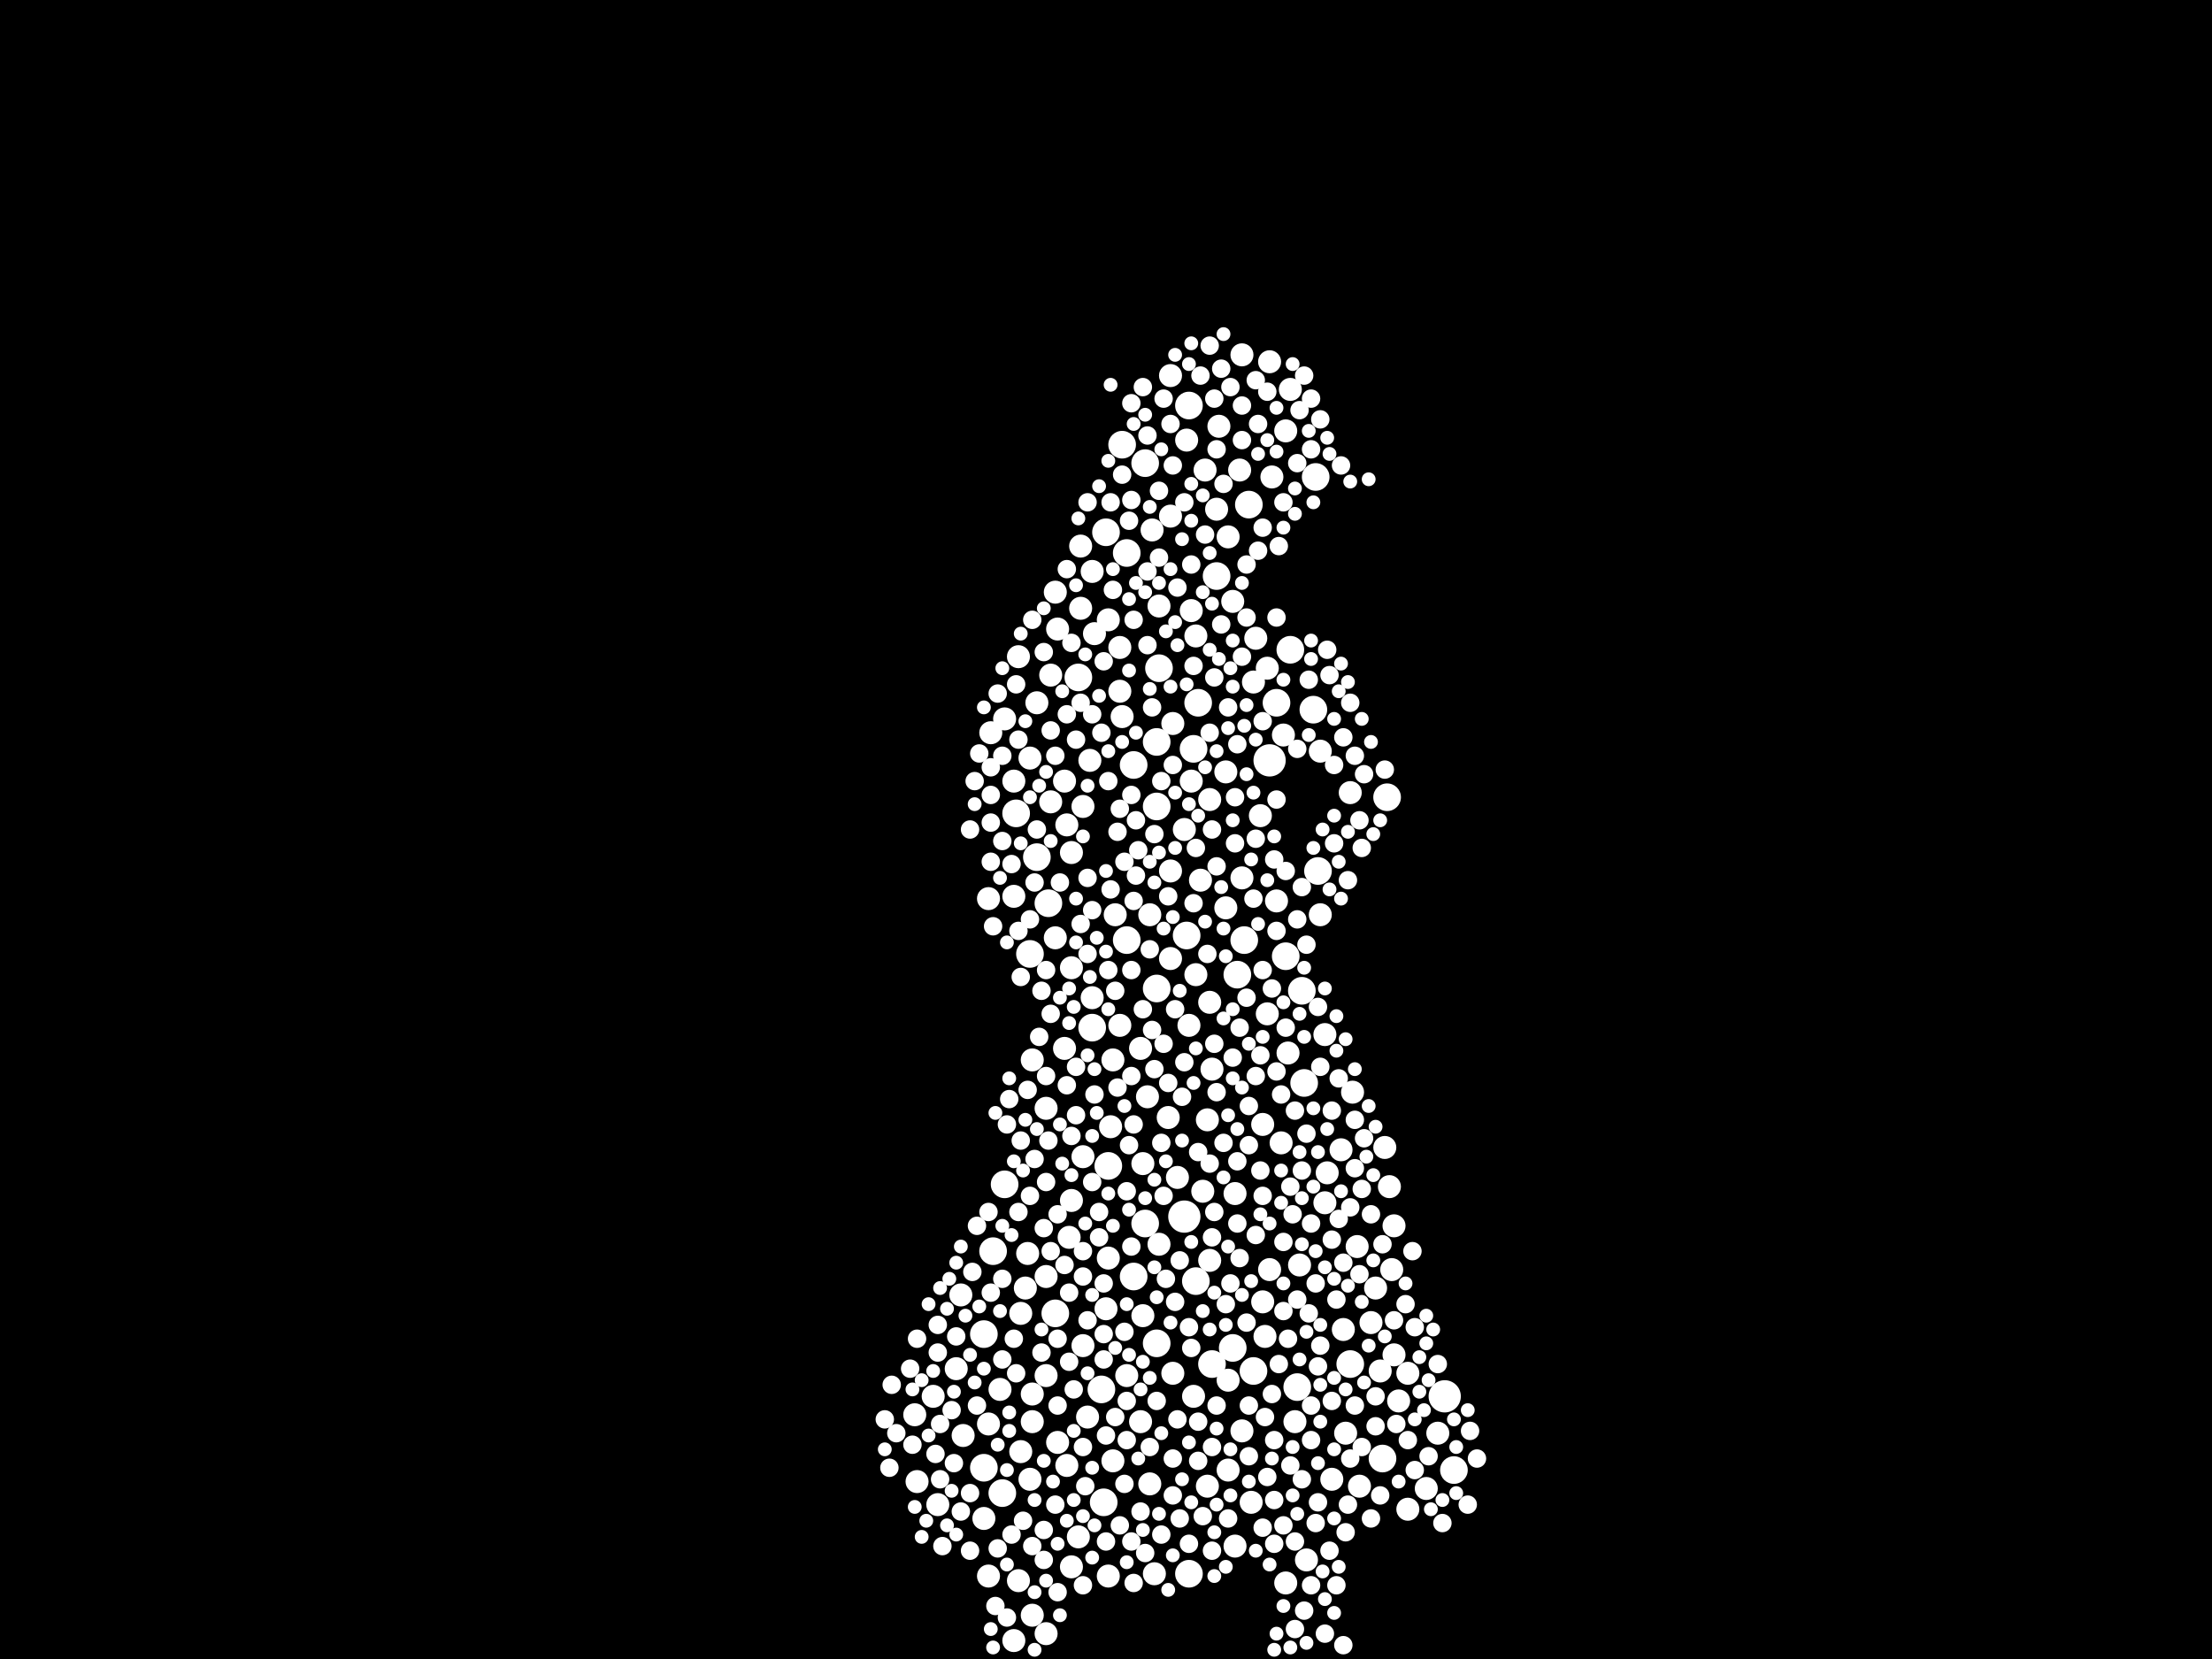 <?xml version="1.0" encoding="utf-8"?>
<svg xmlns="http://www.w3.org/2000/svg"
     xmlns:xlink="http://www.w3.org/1999/xlink" width="1920" height="1440" >

            <defs>
            <style type="text/css"><![CDATA[
circle {stroke: none;}
.c0 {fill: #FFFFFF;}
]]></style>
            </defs>
<rect x="0" y="0" width="1920" height="1440" fill="black"/>
<circle cx="1254" cy="1212" r="14" class="c0"/>
<circle cx="1102" cy="660" r="14" class="c0"/>
<circle cx="1028" cy="1056" r="14" class="c0"/>
<circle cx="956" cy="1206" r="12" class="c0"/>
<circle cx="1080" cy="816" r="12" class="c0"/>
<circle cx="862" cy="1086" r="12" class="c0"/>
<circle cx="1084" cy="438" r="12" class="c0"/>
<circle cx="1120" cy="564" r="12" class="c0"/>
<circle cx="978" cy="480" r="12" class="c0"/>
<circle cx="870" cy="1296" r="12" class="c0"/>
<circle cx="1070" cy="1170" r="12" class="c0"/>
<circle cx="894" cy="828" r="12" class="c0"/>
<circle cx="958" cy="1304" r="12" class="c0"/>
<circle cx="854" cy="1158" r="12" class="c0"/>
<circle cx="1130" cy="860" r="12" class="c0"/>
<circle cx="900" cy="744" r="12" class="c0"/>
<circle cx="1172" cy="1184" r="12" class="c0"/>
<circle cx="1200" cy="1266" r="12" class="c0"/>
<circle cx="1032" cy="1366" r="12" class="c0"/>
<circle cx="936" cy="588" r="12" class="c0"/>
<circle cx="1004" cy="1166" r="12" class="c0"/>
<circle cx="1004" cy="644" r="12" class="c0"/>
<circle cx="910" cy="784" r="12" class="c0"/>
<circle cx="962" cy="1012" r="12" class="c0"/>
<circle cx="1144" cy="756" r="12" class="c0"/>
<circle cx="1030" cy="812" r="12" class="c0"/>
<circle cx="1204" cy="692" r="12" class="c0"/>
<circle cx="984" cy="1108" r="12" class="c0"/>
<circle cx="1040" cy="610" r="12" class="c0"/>
<circle cx="960" cy="462" r="12" class="c0"/>
<circle cx="1032" cy="352" r="12" class="c0"/>
<circle cx="1056" cy="500" r="12" class="c0"/>
<circle cx="1142" cy="414" r="12" class="c0"/>
<circle cx="1038" cy="1112" r="12" class="c0"/>
<circle cx="1036" cy="650" r="12" class="c0"/>
<circle cx="1108" cy="610" r="12" class="c0"/>
<circle cx="1140" cy="616" r="12" class="c0"/>
<circle cx="1052" cy="1184" r="12" class="c0"/>
<circle cx="994" cy="402" r="12" class="c0"/>
<circle cx="1006" cy="580" r="12" class="c0"/>
<circle cx="854" cy="1274" r="12" class="c0"/>
<circle cx="1004" cy="858" r="12" class="c0"/>
<circle cx="948" cy="892" r="12" class="c0"/>
<circle cx="1004" cy="700" r="12" class="c0"/>
<circle cx="1116" cy="830" r="12" class="c0"/>
<circle cx="1126" cy="1204" r="12" class="c0"/>
<circle cx="978" cy="816" r="12" class="c0"/>
<circle cx="994" cy="1062" r="12" class="c0"/>
<circle cx="1074" cy="846" r="12" class="c0"/>
<circle cx="916" cy="1140" r="12" class="c0"/>
<circle cx="1088" cy="1190" r="12" class="c0"/>
<circle cx="1132" cy="940" r="12" class="c0"/>
<circle cx="872" cy="1028" r="12" class="c0"/>
<circle cx="974" cy="386" r="12" class="c0"/>
<circle cx="882" cy="706" r="12" class="c0"/>
<circle cx="984" cy="664" r="12" class="c0"/>
<circle cx="1262" cy="1276" r="12" class="c0"/>
<circle cx="892" cy="1088" r="10" class="c0"/>
<circle cx="1100" cy="580" r="10" class="c0"/>
<circle cx="836" cy="1246" r="10" class="c0"/>
<circle cx="930" cy="1042" r="10" class="c0"/>
<circle cx="972" cy="600" r="10" class="c0"/>
<circle cx="996" cy="952" r="10" class="c0"/>
<circle cx="1018" cy="1192" r="10" class="c0"/>
<circle cx="1210" cy="1064" r="10" class="c0"/>
<circle cx="948" cy="496" r="10" class="c0"/>
<circle cx="974" cy="622" r="10" class="c0"/>
<circle cx="1164" cy="998" r="10" class="c0"/>
<circle cx="890" cy="1118" r="10" class="c0"/>
<circle cx="912" cy="696" r="10" class="c0"/>
<circle cx="924" cy="678" r="10" class="c0"/>
<circle cx="1108" cy="782" r="10" class="c0"/>
<circle cx="1118" cy="914" r="10" class="c0"/>
<circle cx="1116" cy="374" r="10" class="c0"/>
<circle cx="908" cy="1418" r="10" class="c0"/>
<circle cx="948" cy="866" r="10" class="c0"/>
<circle cx="966" cy="920" r="10" class="c0"/>
<circle cx="1050" cy="870" r="10" class="c0"/>
<circle cx="1174" cy="948" r="10" class="c0"/>
<circle cx="946" cy="660" r="10" class="c0"/>
<circle cx="1146" cy="652" r="10" class="c0"/>
<circle cx="1016" cy="756" r="10" class="c0"/>
<circle cx="1088" cy="592" r="10" class="c0"/>
<circle cx="1076" cy="408" r="10" class="c0"/>
<circle cx="1172" cy="688" r="10" class="c0"/>
<circle cx="1208" cy="1102" r="10" class="c0"/>
<circle cx="1016" cy="326" r="10" class="c0"/>
<circle cx="1214" cy="1216" r="10" class="c0"/>
<circle cx="1190" cy="1148" r="10" class="c0"/>
<circle cx="998" cy="794" r="10" class="c0"/>
<circle cx="1044" cy="1034" r="10" class="c0"/>
<circle cx="880" cy="678" r="10" class="c0"/>
<circle cx="944" cy="1230" r="10" class="c0"/>
<circle cx="1150" cy="1044" r="10" class="c0"/>
<circle cx="908" cy="1194" r="10" class="c0"/>
<circle cx="1000" cy="460" r="10" class="c0"/>
<circle cx="918" cy="1252" r="10" class="c0"/>
<circle cx="992" cy="1142" r="10" class="c0"/>
<circle cx="858" cy="780" r="10" class="c0"/>
<circle cx="900" cy="610" r="10" class="c0"/>
<circle cx="924" cy="910" r="10" class="c0"/>
<circle cx="1030" cy="382" r="10" class="c0"/>
<circle cx="1128" cy="1098" r="10" class="c0"/>
<circle cx="940" cy="700" r="10" class="c0"/>
<circle cx="966" cy="1268" r="10" class="c0"/>
<circle cx="1022" cy="1022" r="10" class="c0"/>
<circle cx="1014" cy="970" r="10" class="c0"/>
<circle cx="1152" cy="1018" r="10" class="c0"/>
<circle cx="1070" cy="522" r="10" class="c0"/>
<circle cx="1050" cy="694" r="10" class="c0"/>
<circle cx="1104" cy="414" r="10" class="c0"/>
<circle cx="930" cy="740" r="10" class="c0"/>
<circle cx="916" cy="814" r="10" class="c0"/>
<circle cx="1072" cy="1342" r="10" class="c0"/>
<circle cx="1102" cy="1102" r="10" class="c0"/>
<circle cx="962" cy="1368" r="10" class="c0"/>
<circle cx="894" cy="658" r="10" class="c0"/>
<circle cx="930" cy="840" r="10" class="c0"/>
<circle cx="1102" cy="314" r="10" class="c0"/>
<circle cx="912" cy="586" r="10" class="c0"/>
<circle cx="940" cy="1004" r="10" class="c0"/>
<circle cx="1090" cy="554" r="10" class="c0"/>
<circle cx="1198" cy="1190" r="10" class="c0"/>
<circle cx="972" cy="562" r="10" class="c0"/>
<circle cx="1034" cy="678" r="10" class="c0"/>
<circle cx="1210" cy="1176" r="10" class="c0"/>
<circle cx="1052" cy="928" r="10" class="c0"/>
<circle cx="880" cy="1424" r="10" class="c0"/>
<circle cx="884" cy="570" r="10" class="c0"/>
<circle cx="1032" cy="890" r="10" class="c0"/>
<circle cx="1112" cy="992" r="10" class="c0"/>
<circle cx="1206" cy="1030" r="10" class="c0"/>
<circle cx="1094" cy="708" r="10" class="c0"/>
<circle cx="1222" cy="1192" r="10" class="c0"/>
<circle cx="854" cy="1318" r="10" class="c0"/>
<circle cx="1048" cy="1290" r="10" class="c0"/>
<circle cx="938" cy="528" r="10" class="c0"/>
<circle cx="872" cy="624" r="10" class="c0"/>
<circle cx="964" cy="978" r="10" class="c0"/>
<circle cx="1100" cy="880" r="10" class="c0"/>
<circle cx="1124" cy="1234" r="10" class="c0"/>
<circle cx="1120" cy="338" r="10" class="c0"/>
<circle cx="1066" cy="1276" r="10" class="c0"/>
<circle cx="886" cy="1260" r="10" class="c0"/>
<circle cx="810" cy="1212" r="10" class="c0"/>
<circle cx="990" cy="1234" r="10" class="c0"/>
<circle cx="886" cy="1140" r="10" class="c0"/>
<circle cx="1036" cy="1212" r="10" class="c0"/>
<circle cx="928" cy="1074" r="10" class="c0"/>
<circle cx="1058" cy="370" r="10" class="c0"/>
<circle cx="1096" cy="976" r="10" class="c0"/>
<circle cx="1046" cy="408" r="10" class="c0"/>
<circle cx="1006" cy="526" r="10" class="c0"/>
<circle cx="1116" cy="1374" r="10" class="c0"/>
<circle cx="978" cy="1194" r="10" class="c0"/>
<circle cx="830" cy="1188" r="10" class="c0"/>
<circle cx="1222" cy="1310" r="10" class="c0"/>
<circle cx="1096" cy="1130" r="10" class="c0"/>
<circle cx="1050" cy="1094" r="10" class="c0"/>
<circle cx="1248" cy="1244" r="10" class="c0"/>
<circle cx="1168" cy="1244" r="10" class="c0"/>
<circle cx="1078" cy="1242" r="10" class="c0"/>
<circle cx="938" cy="474" r="10" class="c0"/>
<circle cx="1038" cy="846" r="10" class="c0"/>
<circle cx="1066" cy="1198" r="10" class="c0"/>
<circle cx="930" cy="1360" r="10" class="c0"/>
<circle cx="880" cy="778" r="10" class="c0"/>
<circle cx="1018" cy="628" r="10" class="c0"/>
<circle cx="1098" cy="1160" r="10" class="c0"/>
<circle cx="884" cy="1372" r="10" class="c0"/>
<circle cx="962" cy="1092" r="10" class="c0"/>
<circle cx="1178" cy="1082" r="10" class="c0"/>
<circle cx="794" cy="1228" r="10" class="c0"/>
<circle cx="1238" cy="1292" r="10" class="c0"/>
<circle cx="1078" cy="762" r="10" class="c0"/>
<circle cx="1048" cy="972" r="10" class="c0"/>
<circle cx="1042" cy="764" r="10" class="c0"/>
<circle cx="1064" cy="670" r="10" class="c0"/>
<circle cx="972" cy="890" r="10" class="c0"/>
<circle cx="1134" cy="1354" r="10" class="c0"/>
<circle cx="796" cy="1286" r="10" class="c0"/>
<circle cx="896" cy="1210" r="10" class="c0"/>
<circle cx="1034" cy="530" r="10" class="c0"/>
<circle cx="968" cy="794" r="10" class="c0"/>
<circle cx="858" cy="1236" r="10" class="c0"/>
<circle cx="992" cy="1010" r="10" class="c0"/>
<circle cx="908" cy="962" r="10" class="c0"/>
<circle cx="1016" cy="448" r="10" class="c0"/>
<circle cx="1028" cy="720" r="10" class="c0"/>
<circle cx="1038" cy="552" r="10" class="c0"/>
<circle cx="1202" cy="996" r="10" class="c0"/>
<circle cx="896" cy="920" r="10" class="c0"/>
<circle cx="1064" cy="788" r="10" class="c0"/>
<circle cx="926" cy="1272" r="10" class="c0"/>
<circle cx="998" cy="1288" r="10" class="c0"/>
<circle cx="1146" cy="794" r="10" class="c0"/>
<circle cx="918" cy="546" r="10" class="c0"/>
<circle cx="1150" cy="898" r="10" class="c0"/>
<circle cx="990" cy="910" r="10" class="c0"/>
<circle cx="1056" cy="442" r="10" class="c0"/>
<circle cx="896" cy="1402" r="10" class="c0"/>
<circle cx="1066" cy="466" r="10" class="c0"/>
<circle cx="1166" cy="1154" r="10" class="c0"/>
<circle cx="868" cy="1206" r="10" class="c0"/>
<circle cx="1072" cy="1036" r="10" class="c0"/>
<circle cx="1114" cy="638" r="10" class="c0"/>
<circle cx="834" cy="1124" r="10" class="c0"/>
<circle cx="950" cy="550" r="10" class="c0"/>
<circle cx="1194" cy="1118" r="10" class="c0"/>
<circle cx="894" cy="1284" r="10" class="c0"/>
<circle cx="1180" cy="1290" r="10" class="c0"/>
<circle cx="926" cy="716" r="10" class="c0"/>
<circle cx="896" cy="1234" r="10" class="c0"/>
<circle cx="814" cy="1306" r="10" class="c0"/>
<circle cx="936" cy="1334" r="10" class="c0"/>
<circle cx="960" cy="1136" r="10" class="c0"/>
<circle cx="908" cy="1108" r="10" class="c0"/>
<circle cx="1086" cy="1304" r="10" class="c0"/>
<circle cx="962" cy="538" r="10" class="c0"/>
<circle cx="1002" cy="1366" r="10" class="c0"/>
<circle cx="1006" cy="1080" r="10" class="c0"/>
<circle cx="1078" cy="308" r="10" class="c0"/>
<circle cx="858" cy="1368" r="10" class="c0"/>
<circle cx="1016" cy="832" r="10" class="c0"/>
<circle cx="1156" cy="1284" r="10" class="c0"/>
<circle cx="916" cy="514" r="10" class="c0"/>
<circle cx="940" cy="1168" r="10" class="c0"/>
<circle cx="860" cy="636" r="10" class="c0"/>
<circle cx="984" cy="538" r="8" class="c0"/>
<circle cx="1138" cy="1062" r="8" class="c0"/>
<circle cx="1010" cy="346" r="8" class="c0"/>
<circle cx="1074" cy="1008" r="8" class="c0"/>
<circle cx="1176" cy="972" r="8" class="c0"/>
<circle cx="1124" cy="1414" r="8" class="c0"/>
<circle cx="990" cy="1312" r="8" class="c0"/>
<circle cx="860" cy="748" r="8" class="c0"/>
<circle cx="966" cy="512" r="8" class="c0"/>
<circle cx="1022" cy="510" r="8" class="c0"/>
<circle cx="1034" cy="1170" r="8" class="c0"/>
<circle cx="1060" cy="542" r="8" class="c0"/>
<circle cx="1212" cy="1236" r="8" class="c0"/>
<circle cx="964" cy="436" r="8" class="c0"/>
<circle cx="1136" cy="1140" r="8" class="c0"/>
<circle cx="998" cy="1256" r="8" class="c0"/>
<circle cx="898" cy="1006" r="8" class="c0"/>
<circle cx="814" cy="1150" r="8" class="c0"/>
<circle cx="960" cy="1338" r="8" class="c0"/>
<circle cx="1146" cy="926" r="8" class="c0"/>
<circle cx="1156" cy="964" r="8" class="c0"/>
<circle cx="906" cy="566" r="8" class="c0"/>
<circle cx="934" cy="642" r="8" class="c0"/>
<circle cx="1076" cy="892" r="8" class="c0"/>
<circle cx="1094" cy="1016" r="8" class="c0"/>
<circle cx="1078" cy="570" r="8" class="c0"/>
<circle cx="1142" cy="1114" r="8" class="c0"/>
<circle cx="1092" cy="368" r="8" class="c0"/>
<circle cx="1124" cy="1338" r="8" class="c0"/>
<circle cx="910" cy="990" r="8" class="c0"/>
<circle cx="1120" cy="1272" r="8" class="c0"/>
<circle cx="1040" cy="1234" r="8" class="c0"/>
<circle cx="1114" cy="1324" r="8" class="c0"/>
<circle cx="880" cy="1162" r="8" class="c0"/>
<circle cx="1066" cy="1318" r="8" class="c0"/>
<circle cx="842" cy="1296" r="8" class="c0"/>
<circle cx="970" cy="944" r="8" class="c0"/>
<circle cx="916" cy="656" r="8" class="c0"/>
<circle cx="874" cy="1404" r="8" class="c0"/>
<circle cx="1252" cy="1322" r="8" class="c0"/>
<circle cx="1044" cy="1316" r="8" class="c0"/>
<circle cx="1040" cy="1000" r="8" class="c0"/>
<circle cx="1116" cy="892" r="8" class="c0"/>
<circle cx="978" cy="1216" r="8" class="c0"/>
<circle cx="1130" cy="1016" r="8" class="c0"/>
<circle cx="878" cy="750" r="8" class="c0"/>
<circle cx="870" cy="1180" r="8" class="c0"/>
<circle cx="1054" cy="1052" r="8" class="c0"/>
<circle cx="934" cy="968" r="8" class="c0"/>
<circle cx="996" cy="378" r="8" class="c0"/>
<circle cx="982" cy="690" r="8" class="c0"/>
<circle cx="938" cy="610" r="8" class="c0"/>
<circle cx="926" cy="620" r="8" class="c0"/>
<circle cx="1182" cy="736" r="8" class="c0"/>
<circle cx="1222" cy="1250" r="8" class="c0"/>
<circle cx="792" cy="1254" r="8" class="c0"/>
<circle cx="942" cy="1290" r="8" class="c0"/>
<circle cx="860" cy="714" r="8" class="c0"/>
<circle cx="996" cy="496" r="8" class="c0"/>
<circle cx="1104" cy="1210" r="8" class="c0"/>
<circle cx="1106" cy="1302" r="8" class="c0"/>
<circle cx="1008" cy="992" r="8" class="c0"/>
<circle cx="1014" cy="940" r="8" class="c0"/>
<circle cx="1144" cy="1304" r="8" class="c0"/>
<circle cx="986" cy="760" r="8" class="c0"/>
<circle cx="1054" cy="346" r="8" class="c0"/>
<circle cx="818" cy="1342" r="8" class="c0"/>
<circle cx="938" cy="802" r="8" class="c0"/>
<circle cx="1042" cy="326" r="8" class="c0"/>
<circle cx="1114" cy="1078" r="8" class="c0"/>
<circle cx="882" cy="594" r="8" class="c0"/>
<circle cx="842" cy="1346" r="8" class="c0"/>
<circle cx="906" cy="1354" r="8" class="c0"/>
<circle cx="1160" cy="1376" r="8" class="c0"/>
<circle cx="998" cy="824" r="8" class="c0"/>
<circle cx="1166" cy="1096" r="8" class="c0"/>
<circle cx="1124" cy="964" r="8" class="c0"/>
<circle cx="996" cy="560" r="8" class="c0"/>
<circle cx="1106" cy="1340" r="8" class="c0"/>
<circle cx="1082" cy="536" r="8" class="c0"/>
<circle cx="1228" cy="1276" r="8" class="c0"/>
<circle cx="932" cy="1206" r="8" class="c0"/>
<circle cx="1022" cy="1232" r="8" class="c0"/>
<circle cx="940" cy="1108" r="8" class="c0"/>
<circle cx="906" cy="1066" r="8" class="c0"/>
<circle cx="1032" cy="1152" r="8" class="c0"/>
<circle cx="976" cy="748" r="8" class="c0"/>
<circle cx="1176" cy="1220" r="8" class="c0"/>
<circle cx="920" cy="766" r="8" class="c0"/>
<circle cx="930" cy="558" r="8" class="c0"/>
<circle cx="1082" cy="490" r="8" class="c0"/>
<circle cx="1008" cy="1332" r="8" class="c0"/>
<circle cx="958" cy="1114" r="8" class="c0"/>
<circle cx="866" cy="1344" r="8" class="c0"/>
<circle cx="1052" cy="1256" r="8" class="c0"/>
<circle cx="1046" cy="464" r="8" class="c0"/>
<circle cx="968" cy="860" r="8" class="c0"/>
<circle cx="1180" cy="712" r="8" class="c0"/>
<circle cx="1070" cy="918" r="8" class="c0"/>
<circle cx="1090" cy="728" r="8" class="c0"/>
<circle cx="1064" cy="1132" r="8" class="c0"/>
<circle cx="1146" cy="1168" r="8" class="c0"/>
<circle cx="860" cy="666" r="8" class="c0"/>
<circle cx="1096" cy="626" r="8" class="c0"/>
<circle cx="1084" cy="960" r="8" class="c0"/>
<circle cx="978" cy="1034" r="8" class="c0"/>
<circle cx="918" cy="1162" r="8" class="c0"/>
<circle cx="912" cy="634" r="8" class="c0"/>
<circle cx="884" cy="808" r="8" class="c0"/>
<circle cx="1126" cy="402" r="8" class="c0"/>
<circle cx="1004" cy="1216" r="8" class="c0"/>
<circle cx="1050" cy="300" r="8" class="c0"/>
<circle cx="876" cy="954" r="8" class="c0"/>
<circle cx="1072" cy="692" r="8" class="c0"/>
<circle cx="846" cy="678" r="8" class="c0"/>
<circle cx="874" cy="976" r="8" class="c0"/>
<circle cx="912" cy="880" r="8" class="c0"/>
<circle cx="778" cy="1244" r="8" class="c0"/>
<circle cx="970" cy="722" r="8" class="c0"/>
<circle cx="1032" cy="1340" r="8" class="c0"/>
<circle cx="1074" cy="1062" r="8" class="c0"/>
<circle cx="1078" cy="382" r="8" class="c0"/>
<circle cx="1134" cy="984" r="8" class="c0"/>
<circle cx="1018" cy="664" r="8" class="c0"/>
<circle cx="1082" cy="866" r="8" class="c0"/>
<circle cx="972" cy="1324" r="8" class="c0"/>
<circle cx="916" cy="1306" r="8" class="c0"/>
<circle cx="1182" cy="1256" r="8" class="c0"/>
<circle cx="1142" cy="1322" r="8" class="c0"/>
<circle cx="908" cy="1026" r="8" class="c0"/>
<circle cx="976" cy="1156" r="8" class="c0"/>
<circle cx="1000" cy="614" r="8" class="c0"/>
<circle cx="1106" cy="1250" r="8" class="c0"/>
<circle cx="1054" cy="588" r="8" class="c0"/>
<circle cx="988" cy="738" r="8" class="c0"/>
<circle cx="980" cy="994" r="8" class="c0"/>
<circle cx="1144" cy="874" r="8" class="c0"/>
<circle cx="1156" cy="1216" r="8" class="c0"/>
<circle cx="1114" cy="436" r="8" class="c0"/>
<circle cx="948" cy="1026" r="8" class="c0"/>
<circle cx="1122" cy="1054" r="8" class="c0"/>
<circle cx="1170" cy="764" r="8" class="c0"/>
<circle cx="1074" cy="646" r="8" class="c0"/>
<circle cx="858" cy="1052" r="8" class="c0"/>
<circle cx="1168" cy="1330" r="8" class="c0"/>
<circle cx="908" cy="934" r="8" class="c0"/>
<circle cx="1066" cy="614" r="8" class="c0"/>
<circle cx="816" cy="1236" r="8" class="c0"/>
<circle cx="982" cy="1338" r="8" class="c0"/>
<circle cx="1144" cy="1186" r="8" class="c0"/>
<circle cx="1028" cy="436" r="8" class="c0"/>
<circle cx="986" cy="712" r="8" class="c0"/>
<circle cx="1096" cy="1038" r="8" class="c0"/>
<circle cx="1154" cy="586" r="8" class="c0"/>
<circle cx="860" cy="1122" r="8" class="c0"/>
<circle cx="886" cy="848" r="8" class="c0"/>
<circle cx="1166" cy="640" r="8" class="c0"/>
<circle cx="1010" cy="906" r="8" class="c0"/>
<circle cx="958" cy="1180" r="8" class="c0"/>
<circle cx="958" cy="1158" r="8" class="c0"/>
<circle cx="1190" cy="1318" r="8" class="c0"/>
<circle cx="944" cy="1146" r="8" class="c0"/>
<circle cx="1118" cy="1162" r="8" class="c0"/>
<circle cx="1018" cy="1266" r="8" class="c0"/>
<circle cx="918" cy="1382" r="8" class="c0"/>
<circle cx="982" cy="350" r="8" class="c0"/>
<circle cx="982" cy="434" r="8" class="c0"/>
<circle cx="814" cy="1174" r="8" class="c0"/>
<circle cx="900" cy="720" r="8" class="c0"/>
<circle cx="1276" cy="1242" r="8" class="c0"/>
<circle cx="1038" cy="736" r="8" class="c0"/>
<circle cx="1090" cy="934" r="8" class="c0"/>
<circle cx="908" cy="842" r="8" class="c0"/>
<circle cx="774" cy="1202" r="8" class="c0"/>
<circle cx="1106" cy="746" r="8" class="c0"/>
<circle cx="834" cy="1312" r="8" class="c0"/>
<circle cx="1088" cy="780" r="8" class="c0"/>
<circle cx="1072" cy="732" r="8" class="c0"/>
<circle cx="1180" cy="1106" r="8" class="c0"/>
<circle cx="902" cy="900" r="8" class="c0"/>
<circle cx="1128" cy="356" r="8" class="c0"/>
<circle cx="980" cy="452" r="8" class="c0"/>
<circle cx="1172" cy="1048" r="8" class="c0"/>
<circle cx="906" cy="1328" r="8" class="c0"/>
<circle cx="974" cy="412" r="8" class="c0"/>
<circle cx="1158" cy="732" r="8" class="c0"/>
<circle cx="1006" cy="484" r="8" class="c0"/>
<circle cx="1156" cy="1076" r="8" class="c0"/>
<circle cx="1012" cy="1110" r="8" class="c0"/>
<circle cx="1108" cy="536" r="8" class="c0"/>
<circle cx="1094" cy="916" r="8" class="c0"/>
<circle cx="1084" cy="1264" r="8" class="c0"/>
<circle cx="1166" cy="1428" r="8" class="c0"/>
<circle cx="1014" cy="778" r="8" class="c0"/>
<circle cx="1138" cy="346" r="8" class="c0"/>
<circle cx="1160" cy="1128" r="8" class="c0"/>
<circle cx="862" cy="804" r="8" class="c0"/>
<circle cx="944" cy="828" r="8" class="c0"/>
<circle cx="1108" cy="694" r="8" class="c0"/>
<circle cx="1114" cy="1138" r="8" class="c0"/>
<circle cx="1170" cy="1306" r="8" class="c0"/>
<circle cx="1018" cy="1298" r="8" class="c0"/>
<circle cx="864" cy="1394" r="8" class="c0"/>
<circle cx="954" cy="1074" r="8" class="c0"/>
<circle cx="1162" cy="1058" r="8" class="c0"/>
<circle cx="1130" cy="770" r="8" class="c0"/>
<circle cx="1100" cy="1282" r="8" class="c0"/>
<circle cx="866" cy="602" r="8" class="c0"/>
<circle cx="1110" cy="474" r="8" class="c0"/>
<circle cx="1132" cy="1398" r="8" class="c0"/>
<circle cx="1020" cy="876" r="8" class="c0"/>
<circle cx="928" cy="1182" r="8" class="c0"/>
<circle cx="1126" cy="1128" r="8" class="c0"/>
<circle cx="1082" cy="1148" r="8" class="c0"/>
<circle cx="1138" cy="1220" r="8" class="c0"/>
<circle cx="1020" cy="1130" r="8" class="c0"/>
<circle cx="934" cy="926" r="8" class="c0"/>
<circle cx="1274" cy="1306" r="8" class="c0"/>
<circle cx="812" cy="1262" r="8" class="c0"/>
<circle cx="1176" cy="1014" r="8" class="c0"/>
<circle cx="912" cy="1086" r="8" class="c0"/>
<circle cx="918" cy="1220" r="8" class="c0"/>
<circle cx="826" cy="1224" r="8" class="c0"/>
<circle cx="962" cy="678" r="8" class="c0"/>
<circle cx="1084" cy="994" r="8" class="c0"/>
<circle cx="1176" cy="656" r="8" class="c0"/>
<circle cx="1008" cy="678" r="8" class="c0"/>
<circle cx="1220" cy="1132" r="8" class="c0"/>
<circle cx="1090" cy="1072" r="8" class="c0"/>
<circle cx="1068" cy="336" r="8" class="c0"/>
<circle cx="1056" cy="752" r="8" class="c0"/>
<circle cx="944" cy="762" r="8" class="c0"/>
<circle cx="1150" cy="1418" r="8" class="c0"/>
<circle cx="940" cy="1086" r="8" class="c0"/>
<circle cx="956" cy="636" r="8" class="c0"/>
<circle cx="1120" cy="1030" r="8" class="c0"/>
<circle cx="882" cy="1192" r="8" class="c0"/>
<circle cx="1154" cy="1346" r="8" class="c0"/>
<circle cx="1036" cy="578" r="8" class="c0"/>
<circle cx="1068" cy="1114" r="8" class="c0"/>
<circle cx="790" cy="1188" r="8" class="c0"/>
<circle cx="1056" cy="390" r="8" class="c0"/>
<circle cx="954" cy="1052" r="8" class="c0"/>
<circle cx="948" cy="790" r="8" class="c0"/>
<circle cx="1024" cy="1094" r="8" class="c0"/>
<circle cx="1184" cy="988" r="8" class="c0"/>
<circle cx="886" cy="990" r="8" class="c0"/>
<circle cx="992" cy="876" r="8" class="c0"/>
<circle cx="1056" cy="948" r="8" class="c0"/>
<circle cx="958" cy="574" r="8" class="c0"/>
<circle cx="1006" cy="426" r="8" class="c0"/>
<circle cx="1202" cy="668" r="8" class="c0"/>
<circle cx="1126" cy="798" r="8" class="c0"/>
<circle cx="928" cy="1122" r="8" class="c0"/>
<circle cx="884" cy="1052" r="8" class="c0"/>
<circle cx="1100" cy="340" r="8" class="c0"/>
<circle cx="1200" cy="1080" r="8" class="c0"/>
<circle cx="796" cy="1162" r="8" class="c0"/>
<circle cx="1052" cy="720" r="8" class="c0"/>
<circle cx="888" cy="1320" r="8" class="c0"/>
<circle cx="994" cy="1348" r="8" class="c0"/>
<circle cx="1028" cy="922" r="8" class="c0"/>
<circle cx="844" cy="1104" r="8" class="c0"/>
<circle cx="918" cy="1054" r="8" class="c0"/>
<circle cx="1034" cy="490" r="8" class="c0"/>
<circle cx="982" cy="842" r="8" class="c0"/>
<circle cx="1050" cy="636" r="8" class="c0"/>
<circle cx="950" cy="950" r="8" class="c0"/>
<circle cx="1002" cy="928" r="8" class="c0"/>
<circle cx="984" cy="976" r="8" class="c0"/>
<circle cx="1164" cy="404" r="8" class="c0"/>
<circle cx="848" cy="1064" r="8" class="c0"/>
<circle cx="1136" cy="590" r="8" class="c0"/>
<circle cx="1194" cy="1238" r="8" class="c0"/>
<circle cx="1048" cy="828" r="8" class="c0"/>
<circle cx="926" cy="494" r="8" class="c0"/>
<circle cx="962" cy="842" r="8" class="c0"/>
<circle cx="1062" cy="992" r="8" class="c0"/>
<circle cx="940" cy="1376" r="8" class="c0"/>
<circle cx="1084" cy="1220" r="8" class="c0"/>
<circle cx="1184" cy="672" r="8" class="c0"/>
<circle cx="992" cy="336" r="8" class="c0"/>
<circle cx="1076" cy="1092" r="8" class="c0"/>
<circle cx="850" cy="654" r="8" class="c0"/>
<circle cx="1138" cy="1376" r="8" class="c0"/>
<circle cx="828" cy="1270" r="8" class="c0"/>
<circle cx="982" cy="1082" r="8" class="c0"/>
<circle cx="1056" cy="1220" r="8" class="c0"/>
<circle cx="1146" cy="364" r="8" class="c0"/>
<circle cx="964" cy="772" r="8" class="c0"/>
<circle cx="1078" cy="352" r="8" class="c0"/>
<circle cx="1098" cy="1230" r="8" class="c0"/>
<circle cx="1198" cy="1298" r="8" class="c0"/>
<circle cx="1190" cy="1054" r="8" class="c0"/>
<circle cx="1052" cy="1346" r="8" class="c0"/>
<circle cx="982" cy="934" r="8" class="c0"/>
<circle cx="1138" cy="390" r="8" class="c0"/>
<circle cx="1130" cy="1284" r="8" class="c0"/>
<circle cx="948" cy="620" r="8" class="c0"/>
<circle cx="878" cy="1332" r="8" class="c0"/>
<circle cx="1108" cy="808" r="8" class="c0"/>
<circle cx="1000" cy="894" r="8" class="c0"/>
<circle cx="1172" cy="1266" r="8" class="c0"/>
<circle cx="898" cy="766" r="8" class="c0"/>
<circle cx="1126" cy="650" r="8" class="c0"/>
<circle cx="1092" cy="478" r="8" class="c0"/>
<circle cx="1060" cy="320" r="8" class="c0"/>
<circle cx="1228" cy="1152" r="8" class="c0"/>
<circle cx="1018" cy="404" r="8" class="c0"/>
<circle cx="1172" cy="610" r="8" class="c0"/>
<circle cx="1052" cy="1074" r="8" class="c0"/>
<circle cx="1226" cy="1086" r="8" class="c0"/>
<circle cx="772" cy="1274" r="8" class="c0"/>
<circle cx="1050" cy="1010" r="8" class="c0"/>
<circle cx="860" cy="690" r="8" class="c0"/>
<circle cx="1026" cy="952" r="8" class="c0"/>
<circle cx="926" cy="942" r="8" class="c0"/>
<circle cx="1090" cy="330" r="8" class="c0"/>
<circle cx="896" cy="1342" r="8" class="c0"/>
<circle cx="1062" cy="420" r="8" class="c0"/>
<circle cx="1132" cy="326" r="8" class="c0"/>
<circle cx="870" cy="1110" r="8" class="c0"/>
<circle cx="1002" cy="724" r="8" class="c0"/>
<circle cx="1110" cy="1184" r="8" class="c0"/>
<circle cx="944" cy="436" r="8" class="c0"/>
<circle cx="892" cy="946" r="8" class="c0"/>
<circle cx="1282" cy="1266" r="8" class="c0"/>
<circle cx="1112" cy="950" r="8" class="c0"/>
<circle cx="972" cy="702" r="8" class="c0"/>
<circle cx="968" cy="1230" r="8" class="c0"/>
<circle cx="1162" cy="936" r="8" class="c0"/>
<circle cx="884" cy="642" r="8" class="c0"/>
<circle cx="870" cy="656" r="8" class="c0"/>
<circle cx="904" cy="1174" r="8" class="c0"/>
<circle cx="1182" cy="1032" r="8" class="c0"/>
<circle cx="830" cy="1160" r="8" class="c0"/>
<circle cx="940" cy="1256" r="8" class="c0"/>
<circle cx="1116" cy="756" r="8" class="c0"/>
<circle cx="1138" cy="1250" r="8" class="c0"/>
<circle cx="1096" cy="1326" r="8" class="c0"/>
<circle cx="1054" cy="906" r="8" class="c0"/>
<circle cx="1104" cy="858" r="8" class="c0"/>
<circle cx="1040" cy="1268" r="8" class="c0"/>
<circle cx="896" cy="538" r="8" class="c0"/>
<circle cx="848" cy="1220" r="8" class="c0"/>
<circle cx="1010" cy="1038" r="8" class="c0"/>
<circle cx="768" cy="1232" r="8" class="c0"/>
<circle cx="1096" cy="458" r="8" class="c0"/>
<circle cx="930" cy="986" r="8" class="c0"/>
<circle cx="978" cy="1250" r="8" class="c0"/>
<circle cx="842" cy="720" r="8" class="c0"/>
<circle cx="1240" cy="1264" r="8" class="c0"/>
<circle cx="976" cy="1288" r="8" class="c0"/>
<circle cx="960" cy="1246" r="8" class="c0"/>
<circle cx="1036" cy="784" r="8" class="c0"/>
<circle cx="1248" cy="1184" r="8" class="c0"/>
<circle cx="924" cy="1098" r="8" class="c0"/>
<circle cx="1194" cy="1212" r="8" class="c0"/>
<circle cx="984" cy="1374" r="8" class="c0"/>
<circle cx="1210" cy="1146" r="8" class="c0"/>
<circle cx="1108" cy="930" r="8" class="c0"/>
<circle cx="816" cy="1284" r="8" class="c0"/>
<circle cx="870" cy="730" r="8" class="c0"/>
<circle cx="894" cy="1038" r="8" class="c0"/>
<circle cx="894" cy="798" r="8" class="c0"/>
<circle cx="1134" cy="820" r="8" class="c0"/>
<circle cx="984" cy="782" r="8" class="c0"/>
<circle cx="1158" cy="664" r="8" class="c0"/>
<circle cx="904" cy="860" r="8" class="c0"/>
<circle cx="1024" cy="1318" r="8" class="c0"/>
<circle cx="1016" cy="368" r="8" class="c0"/>
<circle cx="1096" cy="842" r="8" class="c0"/>
<circle cx="1152" cy="564" r="8" class="c0"/>
<circle cx="962" cy="652" r="6" class="c0"/>
<circle cx="824" cy="1110" r="6" class="c0"/>
<circle cx="942" cy="1062" r="6" class="c0"/>
<circle cx="1012" cy="548" r="6" class="c0"/>
<circle cx="1050" cy="1154" r="6" class="c0"/>
<circle cx="1140" cy="436" r="6" class="c0"/>
<circle cx="1128" cy="1180" r="6" class="c0"/>
<circle cx="1026" cy="468" r="6" class="c0"/>
<circle cx="854" cy="1188" r="6" class="c0"/>
<circle cx="1190" cy="644" r="6" class="c0"/>
<circle cx="1026" cy="1284" r="6" class="c0"/>
<circle cx="928" cy="888" r="6" class="c0"/>
<circle cx="908" cy="670" r="6" class="c0"/>
<circle cx="1032" cy="698" r="6" class="c0"/>
<circle cx="1150" cy="1388" r="6" class="c0"/>
<circle cx="1100" cy="382" r="6" class="c0"/>
<circle cx="878" cy="1072" r="6" class="c0"/>
<circle cx="1142" cy="1086" r="6" class="c0"/>
<circle cx="1124" cy="424" r="6" class="c0"/>
<circle cx="874" cy="818" r="6" class="c0"/>
<circle cx="1114" cy="1114" r="6" class="c0"/>
<circle cx="954" cy="422" r="6" class="c0"/>
<circle cx="974" cy="644" r="6" class="c0"/>
<circle cx="1184" cy="1200" r="6" class="c0"/>
<circle cx="1244" cy="1154" r="6" class="c0"/>
<circle cx="922" cy="1010" r="6" class="c0"/>
<circle cx="1064" cy="1360" r="6" class="c0"/>
<circle cx="998" cy="598" r="6" class="c0"/>
<circle cx="1158" cy="1400" r="6" class="c0"/>
<circle cx="1192" cy="1020" r="6" class="c0"/>
<circle cx="1188" cy="1168" r="6" class="c0"/>
<circle cx="1026" cy="990" r="6" class="c0"/>
<circle cx="980" cy="1050" r="6" class="c0"/>
<circle cx="994" cy="514" r="6" class="c0"/>
<circle cx="954" cy="604" r="6" class="c0"/>
<circle cx="928" cy="858" r="6" class="c0"/>
<circle cx="1134" cy="1426" r="6" class="c0"/>
<circle cx="1160" cy="882" r="6" class="c0"/>
<circle cx="1158" cy="708" r="6" class="c0"/>
<circle cx="1056" cy="1240" r="6" class="c0"/>
<circle cx="988" cy="1266" r="6" class="c0"/>
<circle cx="1112" cy="1016" r="6" class="c0"/>
<circle cx="1062" cy="806" r="6" class="c0"/>
<circle cx="806" cy="1246" r="6" class="c0"/>
<circle cx="1154" cy="394" r="6" class="c0"/>
<circle cx="1214" cy="1286" r="6" class="c0"/>
<circle cx="1094" cy="1054" r="6" class="c0"/>
<circle cx="1168" cy="1206" r="6" class="c0"/>
<circle cx="1020" cy="736" r="6" class="c0"/>
<circle cx="1058" cy="572" r="6" class="c0"/>
<circle cx="1034" cy="298" r="6" class="c0"/>
<circle cx="948" cy="1352" r="6" class="c0"/>
<circle cx="1188" cy="416" r="6" class="c0"/>
<circle cx="1164" cy="780" r="6" class="c0"/>
<circle cx="1078" cy="506" r="6" class="c0"/>
<circle cx="1202" cy="1160" r="6" class="c0"/>
<circle cx="1114" cy="590" r="6" class="c0"/>
<circle cx="846" cy="698" r="6" class="c0"/>
<circle cx="948" cy="986" r="6" class="c0"/>
<circle cx="1074" cy="980" r="6" class="c0"/>
<circle cx="1032" cy="316" r="6" class="c0"/>
<circle cx="966" cy="1064" r="6" class="c0"/>
<circle cx="942" cy="568" r="6" class="c0"/>
<circle cx="1034" cy="1078" r="6" class="c0"/>
<circle cx="986" cy="636" r="6" class="c0"/>
<circle cx="1034" cy="420" r="6" class="c0"/>
<circle cx="1032" cy="1252" r="6" class="c0"/>
<circle cx="1016" cy="596" r="6" class="c0"/>
<circle cx="940" cy="1316" r="6" class="c0"/>
<circle cx="1022" cy="560" r="6" class="c0"/>
<circle cx="1030" cy="594" r="6" class="c0"/>
<circle cx="930" cy="1020" r="6" class="c0"/>
<circle cx="1188" cy="960" r="6" class="c0"/>
<circle cx="876" cy="1226" r="6" class="c0"/>
<circle cx="1144" cy="1270" r="6" class="c0"/>
<circle cx="894" cy="692" r="6" class="c0"/>
<circle cx="1034" cy="452" r="6" class="c0"/>
<circle cx="1182" cy="624" r="6" class="c0"/>
<circle cx="880" cy="1008" r="6" class="c0"/>
<circle cx="830" cy="1332" r="6" class="c0"/>
<circle cx="1082" cy="612" r="6" class="c0"/>
<circle cx="846" cy="1200" r="6" class="c0"/>
<circle cx="1158" cy="1318" r="6" class="c0"/>
<circle cx="1012" cy="1008" r="6" class="c0"/>
<circle cx="1106" cy="726" r="6" class="c0"/>
<circle cx="980" cy="582" r="6" class="c0"/>
<circle cx="1158" cy="1196" r="6" class="c0"/>
<circle cx="1154" cy="772" r="6" class="c0"/>
<circle cx="1062" cy="884" r="6" class="c0"/>
<circle cx="1008" cy="390" r="6" class="c0"/>
<circle cx="1182" cy="1130" r="6" class="c0"/>
<circle cx="906" cy="1268" r="6" class="c0"/>
<circle cx="964" cy="334" r="6" class="c0"/>
<circle cx="950" cy="1324" r="6" class="c0"/>
<circle cx="834" cy="1082" r="6" class="c0"/>
<circle cx="1046" cy="666" r="6" class="c0"/>
<circle cx="870" cy="580" r="6" class="c0"/>
<circle cx="1006" cy="740" r="6" class="c0"/>
<circle cx="902" cy="682" r="6" class="c0"/>
<circle cx="1158" cy="624" r="6" class="c0"/>
<circle cx="806" cy="1132" r="6" class="c0"/>
<circle cx="868" cy="1138" r="6" class="c0"/>
<circle cx="1092" cy="802" r="6" class="c0"/>
<circle cx="1018" cy="796" r="6" class="c0"/>
<circle cx="1232" cy="1178" r="6" class="c0"/>
<circle cx="1152" cy="980" r="6" class="c0"/>
<circle cx="1020" cy="308" r="6" class="c0"/>
<circle cx="1114" cy="1394" r="6" class="c0"/>
<circle cx="922" cy="600" r="6" class="c0"/>
<circle cx="944" cy="916" r="6" class="c0"/>
<circle cx="952" cy="814" r="6" class="c0"/>
<circle cx="1238" cy="1166" r="6" class="c0"/>
<circle cx="1192" cy="1094" r="6" class="c0"/>
<circle cx="1120" cy="1430" r="6" class="c0"/>
<circle cx="1228" cy="1232" r="6" class="c0"/>
<circle cx="1162" cy="600" r="6" class="c0"/>
<circle cx="1082" cy="672" r="6" class="c0"/>
<circle cx="1132" cy="900" r="6" class="c0"/>
<circle cx="1102" cy="1358" r="6" class="c0"/>
<circle cx="1108" cy="1418" r="6" class="c0"/>
<circle cx="1014" cy="1380" r="6" class="c0"/>
<circle cx="860" cy="1414" r="6" class="c0"/>
<circle cx="1144" cy="1000" r="6" class="c0"/>
<circle cx="1086" cy="746" r="6" class="c0"/>
<circle cx="1080" cy="630" r="6" class="c0"/>
<circle cx="804" cy="1320" r="6" class="c0"/>
<circle cx="1044" cy="1138" r="6" class="c0"/>
<circle cx="1084" cy="906" r="6" class="c0"/>
<circle cx="998" cy="1196" r="6" class="c0"/>
<circle cx="1070" cy="712" r="6" class="c0"/>
<circle cx="1128" cy="880" r="6" class="c0"/>
<circle cx="1068" cy="1298" r="6" class="c0"/>
<circle cx="1006" cy="506" r="6" class="c0"/>
<circle cx="1016" cy="1148" r="6" class="c0"/>
<circle cx="994" cy="360" r="6" class="c0"/>
<circle cx="1066" cy="968" r="6" class="c0"/>
<circle cx="890" cy="972" r="6" class="c0"/>
<circle cx="1096" cy="900" r="6" class="c0"/>
<circle cx="926" cy="1320" r="6" class="c0"/>
<circle cx="976" cy="960" r="6" class="c0"/>
<circle cx="980" cy="1176" r="6" class="c0"/>
<circle cx="978" cy="1356" r="6" class="c0"/>
<circle cx="1146" cy="1234" r="6" class="c0"/>
<circle cx="1160" cy="912" r="6" class="c0"/>
<circle cx="908" cy="1372" r="6" class="c0"/>
<circle cx="1162" cy="748" r="6" class="c0"/>
<circle cx="1018" cy="1350" r="6" class="c0"/>
<circle cx="1078" cy="944" r="6" class="c0"/>
<circle cx="1132" cy="840" r="6" class="c0"/>
<circle cx="1124" cy="446" r="6" class="c0"/>
<circle cx="1092" cy="394" r="6" class="c0"/>
<circle cx="932" cy="1242" r="6" class="c0"/>
<circle cx="998" cy="748" r="6" class="c0"/>
<circle cx="876" cy="936" r="6" class="c0"/>
<circle cx="1122" cy="1256" r="6" class="c0"/>
<circle cx="1122" cy="1298" r="6" class="c0"/>
<circle cx="934" cy="780" r="6" class="c0"/>
<circle cx="1240" cy="1198" r="6" class="c0"/>
<circle cx="1088" cy="688" r="6" class="c0"/>
<circle cx="966" cy="494" r="6" class="c0"/>
<circle cx="918" cy="1340" r="6" class="c0"/>
<circle cx="1130" cy="1040" r="6" class="c0"/>
<circle cx="792" cy="1206" r="6" class="c0"/>
<circle cx="1170" cy="1116" r="6" class="c0"/>
<circle cx="1198" cy="712" r="6" class="c0"/>
<circle cx="1140" cy="736" r="6" class="c0"/>
<circle cx="1036" cy="940" r="6" class="c0"/>
<circle cx="1252" cy="1302" r="6" class="c0"/>
<circle cx="1150" cy="1100" r="6" class="c0"/>
<circle cx="950" cy="928" r="6" class="c0"/>
<circle cx="864" cy="966" r="6" class="c0"/>
<circle cx="948" cy="1274" r="6" class="c0"/>
<circle cx="1004" cy="1126" r="6" class="c0"/>
<circle cx="1002" cy="1024" r="6" class="c0"/>
<circle cx="1148" cy="1364" r="6" class="c0"/>
<circle cx="932" cy="1302" r="6" class="c0"/>
<circle cx="1040" cy="708" r="6" class="c0"/>
<circle cx="1164" cy="576" r="6" class="c0"/>
<circle cx="898" cy="1302" r="6" class="c0"/>
<circle cx="1002" cy="766" r="6" class="c0"/>
<circle cx="816" cy="1118" r="6" class="c0"/>
<circle cx="866" cy="1254" r="6" class="c0"/>
<circle cx="810" cy="1190" r="6" class="c0"/>
<circle cx="994" cy="1040" r="6" class="c0"/>
<circle cx="934" cy="508" r="6" class="c0"/>
<circle cx="1114" cy="458" r="6" class="c0"/>
<circle cx="838" cy="1142" r="6" class="c0"/>
<circle cx="1108" cy="354" r="6" class="c0"/>
<circle cx="868" cy="762" r="6" class="c0"/>
<circle cx="822" cy="1324" r="6" class="c0"/>
<circle cx="1168" cy="902" r="6" class="c0"/>
<circle cx="1122" cy="316" r="6" class="c0"/>
<circle cx="992" cy="1182" r="6" class="c0"/>
<circle cx="826" cy="1294" r="6" class="c0"/>
<circle cx="842" cy="1176" r="6" class="c0"/>
<circle cx="1020" cy="688" r="6" class="c0"/>
<circle cx="886" cy="732" r="6" class="c0"/>
<circle cx="1054" cy="1368" r="6" class="c0"/>
<circle cx="1170" cy="592" r="6" class="c0"/>
<circle cx="1086" cy="1112" r="6" class="c0"/>
<circle cx="1146" cy="1150" r="6" class="c0"/>
<circle cx="914" cy="1286" r="6" class="c0"/>
<circle cx="828" cy="1208" r="6" class="c0"/>
<circle cx="870" cy="1064" r="6" class="c0"/>
<circle cx="1134" cy="1156" r="6" class="c0"/>
<circle cx="1220" cy="1114" r="6" class="c0"/>
<circle cx="1242" cy="1310" r="6" class="c0"/>
<circle cx="1140" cy="962" r="6" class="c0"/>
<circle cx="850" cy="1134" r="6" class="c0"/>
<circle cx="1148" cy="720" r="6" class="c0"/>
<circle cx="1106" cy="1432" r="6" class="c0"/>
<circle cx="1176" cy="928" r="6" class="c0"/>
<circle cx="1062" cy="290" r="6" class="c0"/>
<circle cx="1274" cy="1224" r="6" class="c0"/>
<circle cx="1238" cy="1142" r="6" class="c0"/>
<circle cx="1232" cy="1208" r="6" class="c0"/>
<circle cx="920" cy="1402" r="6" class="c0"/>
<circle cx="1102" cy="1062" r="6" class="c0"/>
<circle cx="888" cy="1016" r="6" class="c0"/>
<circle cx="1070" cy="596" r="6" class="c0"/>
<circle cx="1008" cy="1244" r="6" class="c0"/>
<circle cx="1140" cy="1030" r="6" class="c0"/>
<circle cx="1264" cy="1256" r="6" class="c0"/>
<circle cx="1056" cy="1306" r="6" class="c0"/>
<circle cx="912" cy="730" r="6" class="c0"/>
<circle cx="768" cy="1258" r="6" class="c0"/>
<circle cx="1262" cy="1232" r="6" class="c0"/>
<circle cx="1024" cy="860" r="6" class="c0"/>
<circle cx="1010" cy="806" r="6" class="c0"/>
<circle cx="962" cy="876" r="6" class="c0"/>
<circle cx="984" cy="368" r="6" class="c0"/>
<circle cx="1100" cy="764" r="6" class="c0"/>
<circle cx="946" cy="848" r="6" class="c0"/>
<circle cx="904" cy="1154" r="6" class="c0"/>
<circle cx="1044" cy="430" r="6" class="c0"/>
<circle cx="900" cy="980" r="6" class="c0"/>
<circle cx="1070" cy="556" r="6" class="c0"/>
<circle cx="1046" cy="800" r="6" class="c0"/>
<circle cx="1060" cy="770" r="6" class="c0"/>
<circle cx="932" cy="874" r="6" class="c0"/>
<circle cx="960" cy="756" r="6" class="c0"/>
<circle cx="830" cy="1096" r="6" class="c0"/>
<circle cx="1130" cy="1080" r="6" class="c0"/>
<circle cx="898" cy="1432" r="6" class="c0"/>
<circle cx="1002" cy="1100" r="6" class="c0"/>
<circle cx="1006" cy="1314" r="6" class="c0"/>
<circle cx="1068" cy="1258" r="6" class="c0"/>
<circle cx="1136" cy="374" r="6" class="c0"/>
<circle cx="1108" cy="392" r="6" class="c0"/>
<circle cx="876" cy="1242" r="6" class="c0"/>
<circle cx="874" cy="1276" r="6" class="c0"/>
<circle cx="978" cy="1132" r="6" class="c0"/>
<circle cx="944" cy="682" r="6" class="c0"/>
<circle cx="1070" cy="936" r="6" class="c0"/>
<circle cx="1064" cy="1150" r="6" class="c0"/>
<circle cx="886" cy="550" r="6" class="c0"/>
<circle cx="1034" cy="1304" r="6" class="c0"/>
<circle cx="920" cy="866" r="6" class="c0"/>
<circle cx="1062" cy="1022" r="6" class="c0"/>
<circle cx="800" cy="1198" r="6" class="c0"/>
<circle cx="1162" cy="1360" r="6" class="c0"/>
<circle cx="1050" cy="564" r="6" class="c0"/>
<circle cx="1128" cy="1000" r="6" class="c0"/>
<circle cx="1056" cy="652" r="6" class="c0"/>
<circle cx="1084" cy="1286" r="6" class="c0"/>
<circle cx="1054" cy="1330" r="6" class="c0"/>
<circle cx="1152" cy="380" r="6" class="c0"/>
<circle cx="1192" cy="724" r="6" class="c0"/>
<circle cx="986" cy="506" r="6" class="c0"/>
<circle cx="800" cy="1334" r="6" class="c0"/>
<circle cx="862" cy="1430" r="6" class="c0"/>
<circle cx="962" cy="400" r="6" class="c0"/>
<circle cx="1064" cy="830" r="6" class="c0"/>
<circle cx="1020" cy="540" r="6" class="c0"/>
<circle cx="1150" cy="858" r="6" class="c0"/>
<circle cx="1044" cy="514" r="6" class="c0"/>
<circle cx="936" cy="450" r="6" class="c0"/>
<circle cx="1194" cy="978" r="6" class="c0"/>
<circle cx="948" cy="1124" r="6" class="c0"/>
<circle cx="1186" cy="1004" r="6" class="c0"/>
<circle cx="890" cy="626" r="6" class="c0"/>
<circle cx="1236" cy="1224" r="6" class="c0"/>
<circle cx="1172" cy="418" r="6" class="c0"/>
<circle cx="940" cy="726" r="6" class="c0"/>
<circle cx="906" cy="528" r="6" class="c0"/>
<circle cx="980" cy="520" r="6" class="c0"/>
<circle cx="962" cy="1036" r="6" class="c0"/>
<circle cx="1066" cy="632" r="6" class="c0"/>
<circle cx="874" cy="1358" r="6" class="c0"/>
<circle cx="794" cy="1308" r="6" class="c0"/>
<circle cx="1090" cy="1346" r="6" class="c0"/>
<circle cx="1158" cy="1258" r="6" class="c0"/>
<circle cx="1126" cy="1314" r="6" class="c0"/>
<circle cx="898" cy="1382" r="6" class="c0"/>
<circle cx="1068" cy="580" r="6" class="c0"/>
<circle cx="1114" cy="870" r="6" class="c0"/>
<circle cx="1016" cy="494" r="6" class="c0"/>
<circle cx="822" cy="1136" r="6" class="c0"/>
<circle cx="1158" cy="1110" r="6" class="c0"/>
<circle cx="1146" cy="1202" r="6" class="c0"/>
<circle cx="1112" cy="1044" r="6" class="c0"/>
<circle cx="1138" cy="572" r="6" class="c0"/>
<circle cx="1050" cy="480" r="6" class="c0"/>
<circle cx="1170" cy="722" r="6" class="c0"/>
<circle cx="1104" cy="1266" r="6" class="c0"/>
<circle cx="1264" cy="1296" r="6" class="c0"/>
<circle cx="1054" cy="1122" r="6" class="c0"/>
<circle cx="1052" cy="524" r="6" class="c0"/>
<circle cx="1090" cy="642" r="6" class="c0"/>
<circle cx="1136" cy="638" r="6" class="c0"/>
<circle cx="854" cy="614" r="6" class="c0"/>
<circle cx="920" cy="976" r="6" class="c0"/>
<circle cx="998" cy="440" r="6" class="c0"/>
<circle cx="960" cy="826" r="6" class="c0"/>
<circle cx="1066" cy="1082" r="6" class="c0"/>
<circle cx="968" cy="1170" r="6" class="c0"/>
<circle cx="1138" cy="556" r="6" class="c0"/>
<circle cx="992" cy="1328" r="6" class="c0"/>
<circle cx="944" cy="1192" r="6" class="c0"/>
<circle cx="1038" cy="910" r="6" class="c0"/>
<circle cx="952" cy="966" r="6" class="c0"/>
<circle cx="1070" cy="876" r="6" class="c0"/>
<circle cx="1078" cy="1124" r="6" class="c0"/>
<circle cx="934" cy="818" r="6" class="c0"/>
<circle cx="990" cy="1206" r="6" class="c0"/>
<circle cx="1164" cy="1034" r="6" class="c0"/>
</svg>
